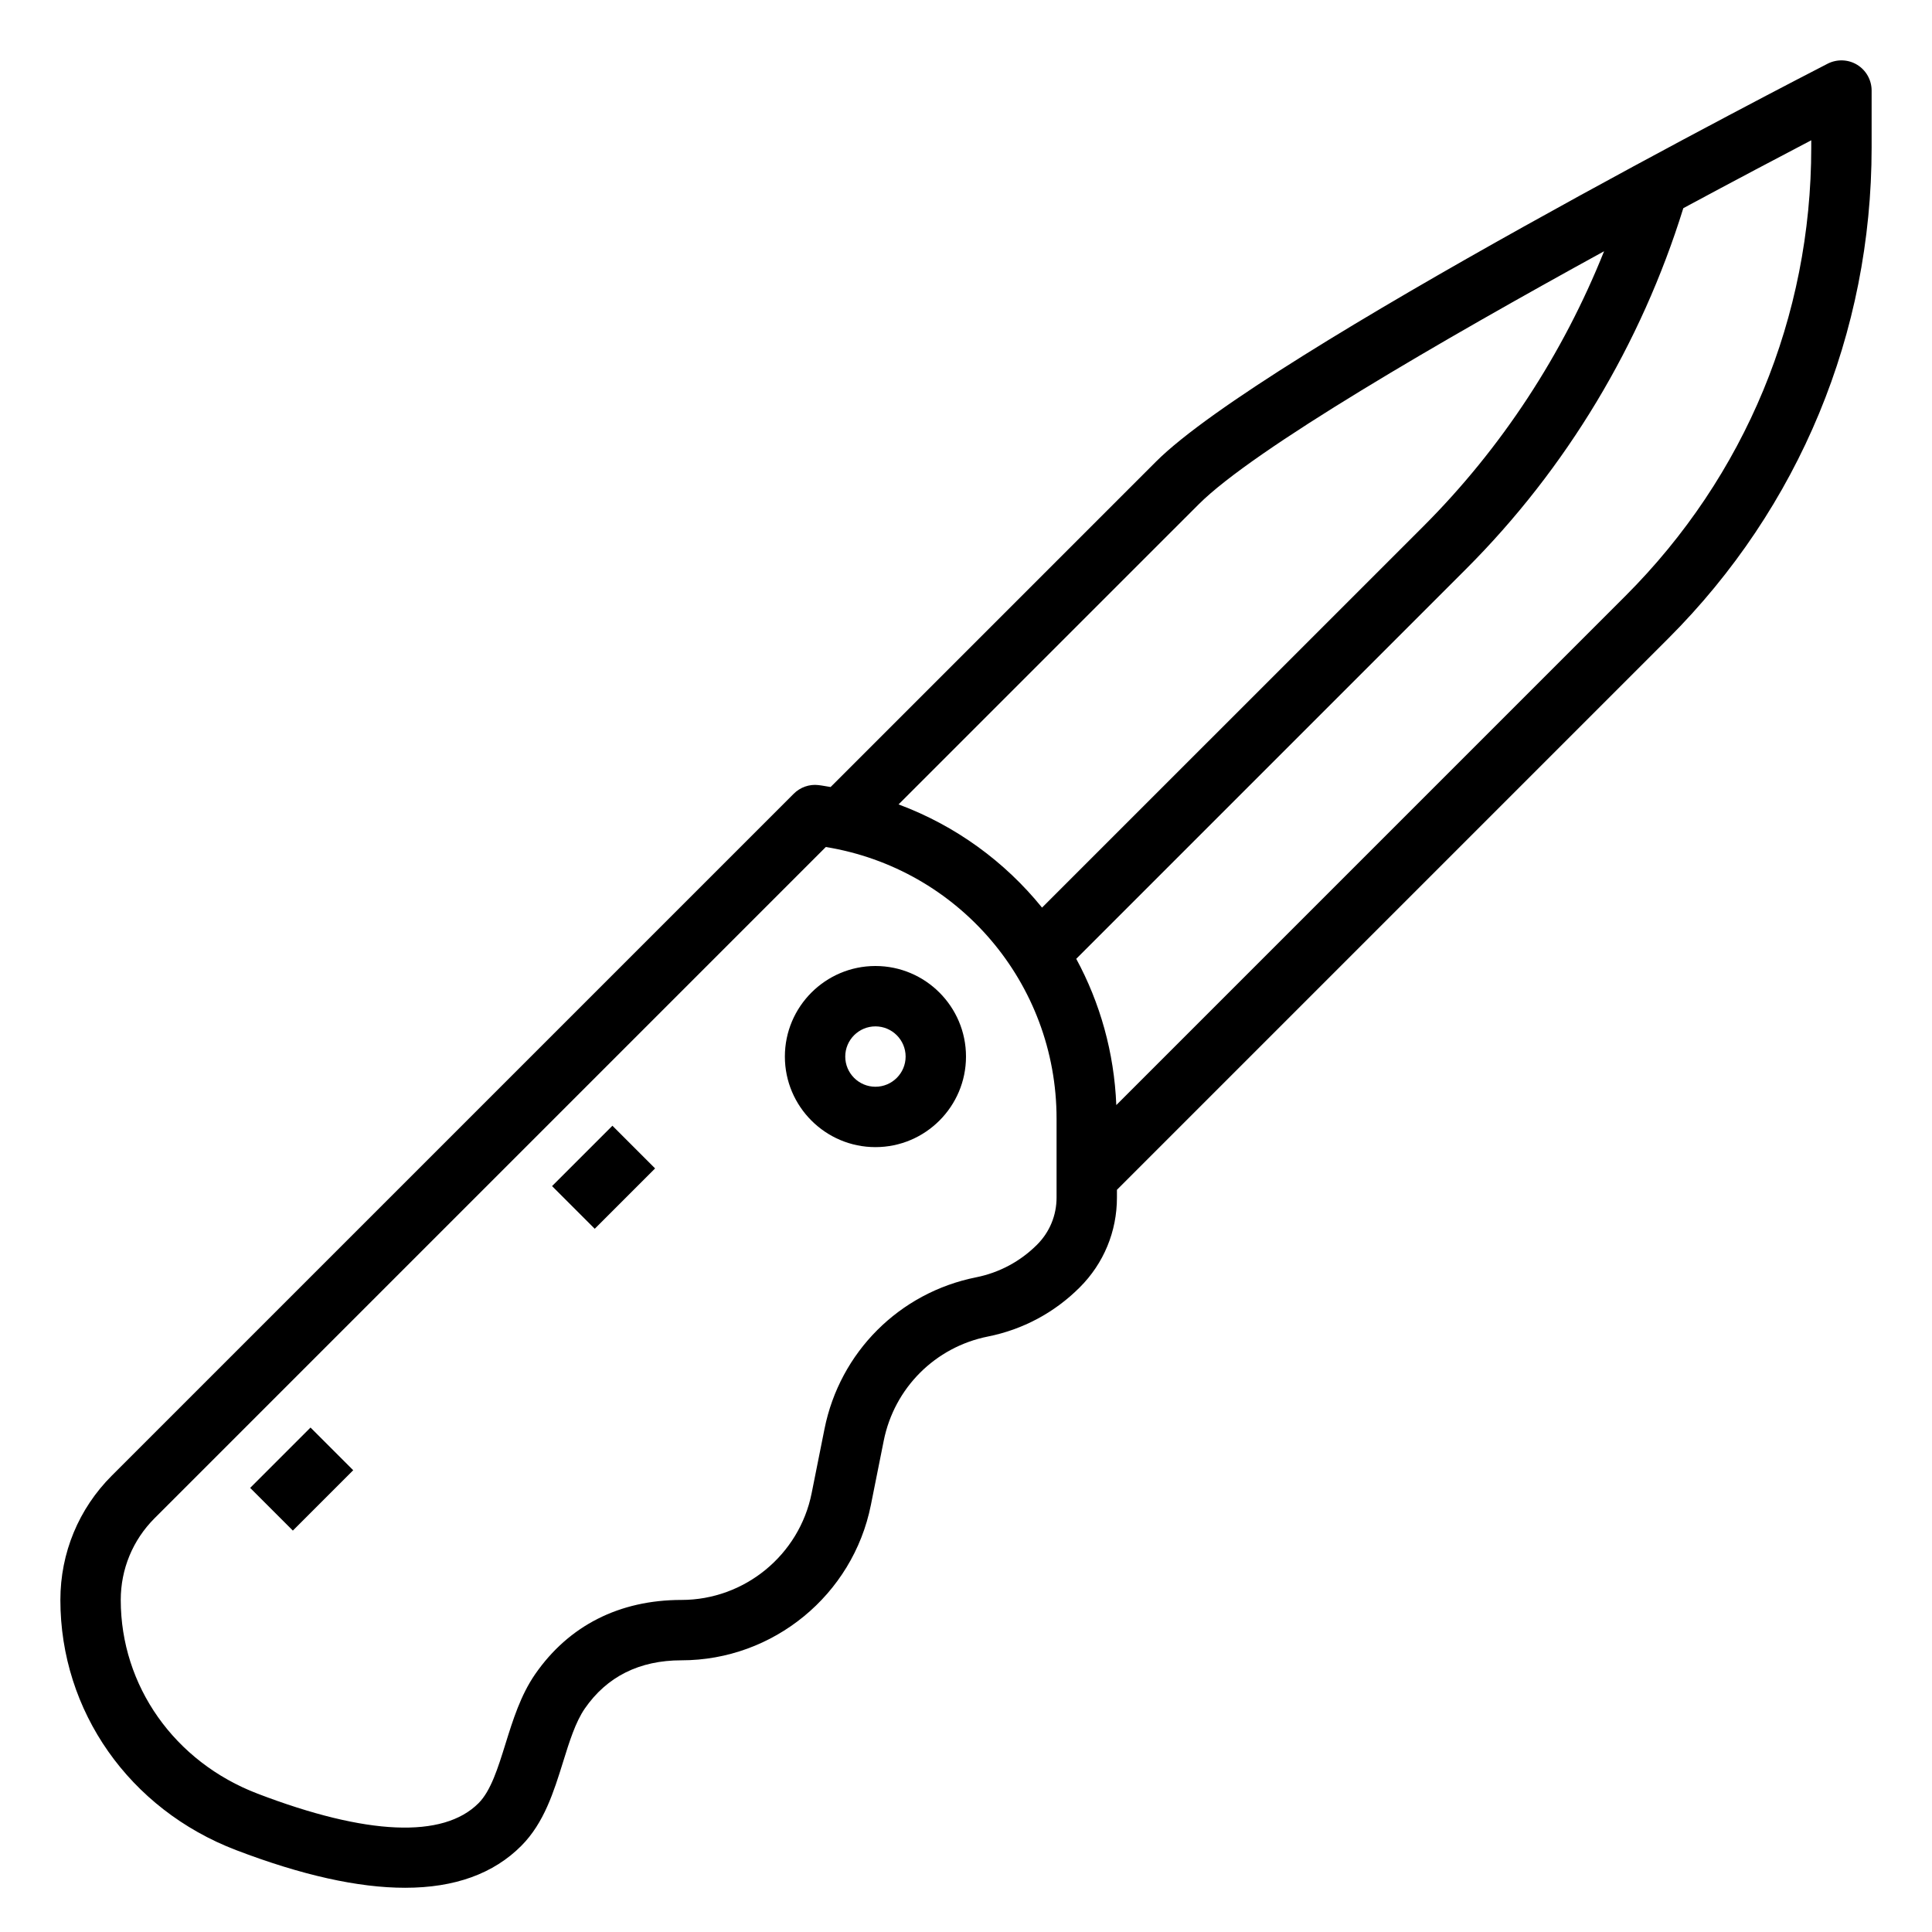 <svg id="Layer_1_1_" enable-background="new 0 0 64 64" height="512" viewBox="0 0 64 64" width="512" xmlns="http://www.w3.org/2000/svg"><path d="m7.82 61.287c2.176.832 4.046 1.248 5.6 1.248 1.642 0 2.931-.465 3.854-1.395.75-.756 1.07-1.783 1.379-2.775.211-.679.412-1.321.72-1.768.733-1.06 1.81-1.597 3.201-1.597 3.04 0 5.679-2.164 6.275-5.145l.426-2.13c.35-1.747 1.704-3.102 3.451-3.451 1.156-.23 2.208-.793 3.042-1.628.795-.794 1.232-1.851 1.232-2.975v-.257l18.263-18.263c4.344-4.344 6.737-10.12 6.737-16.264v-1.887c0-.349-.182-.672-.479-.854-.296-.181-.667-.194-.978-.036-.761.391-18.68 9.613-22.25 13.183l-10.778 10.778c-.135-.02-.268-.049-.405-.064-.298-.036-.603.072-.817.287l-22.586 22.585c-1.101 1.1-1.707 2.564-1.707 4.121 0 3.682 2.284 6.935 5.82 8.287zm52.18-56.4c0 5.609-2.185 10.883-6.151 14.85l-16.87 16.87c-.07-1.745-.539-3.39-1.327-4.845l12.907-12.907c3.334-3.334 5.807-7.46 7.203-11.959 1.721-.926 3.214-1.713 4.238-2.249zm-20.293 11.82c1.829-1.829 8.092-5.455 13.43-8.384-1.36 3.402-3.393 6.52-5.992 9.118l-12.626 12.625c-1.234-1.525-2.865-2.717-4.753-3.419zm-34.586 33.586 22.235-22.235c4.39.715 7.644 4.503 7.644 8.997v2.616c0 .59-.229 1.144-.646 1.561-.554.554-1.252.928-2.021 1.081-2.541.508-4.511 2.479-5.02 5.02l-.426 2.13c-.409 2.05-2.223 3.537-4.313 3.537-2.057 0-3.732.851-4.846 2.459-.482.698-.737 1.518-.984 2.311-.249.798-.483 1.552-.89 1.961-1.171 1.178-3.702 1.071-7.32-.313-2.754-1.052-4.534-3.572-4.534-6.418 0-1.022.398-1.984 1.121-2.707z"/><path d="m29 38c1.654 0 3-1.346 3-3s-1.346-3-3-3-3 1.346-3 3 1.346 3 3 3zm0-4c.551 0 1 .449 1 1s-.449 1-1 1-1-.449-1-1 .449-1 1-1z"/><path d="m18.586 38h2.828v2h-2.828z" transform="matrix(.707 -.707 .707 .707 -21.719 25.565)"/><path d="m8.586 48h2.828v2h-2.828z" transform="matrix(.707 -.707 .707 .707 -31.719 21.423)"/></svg>